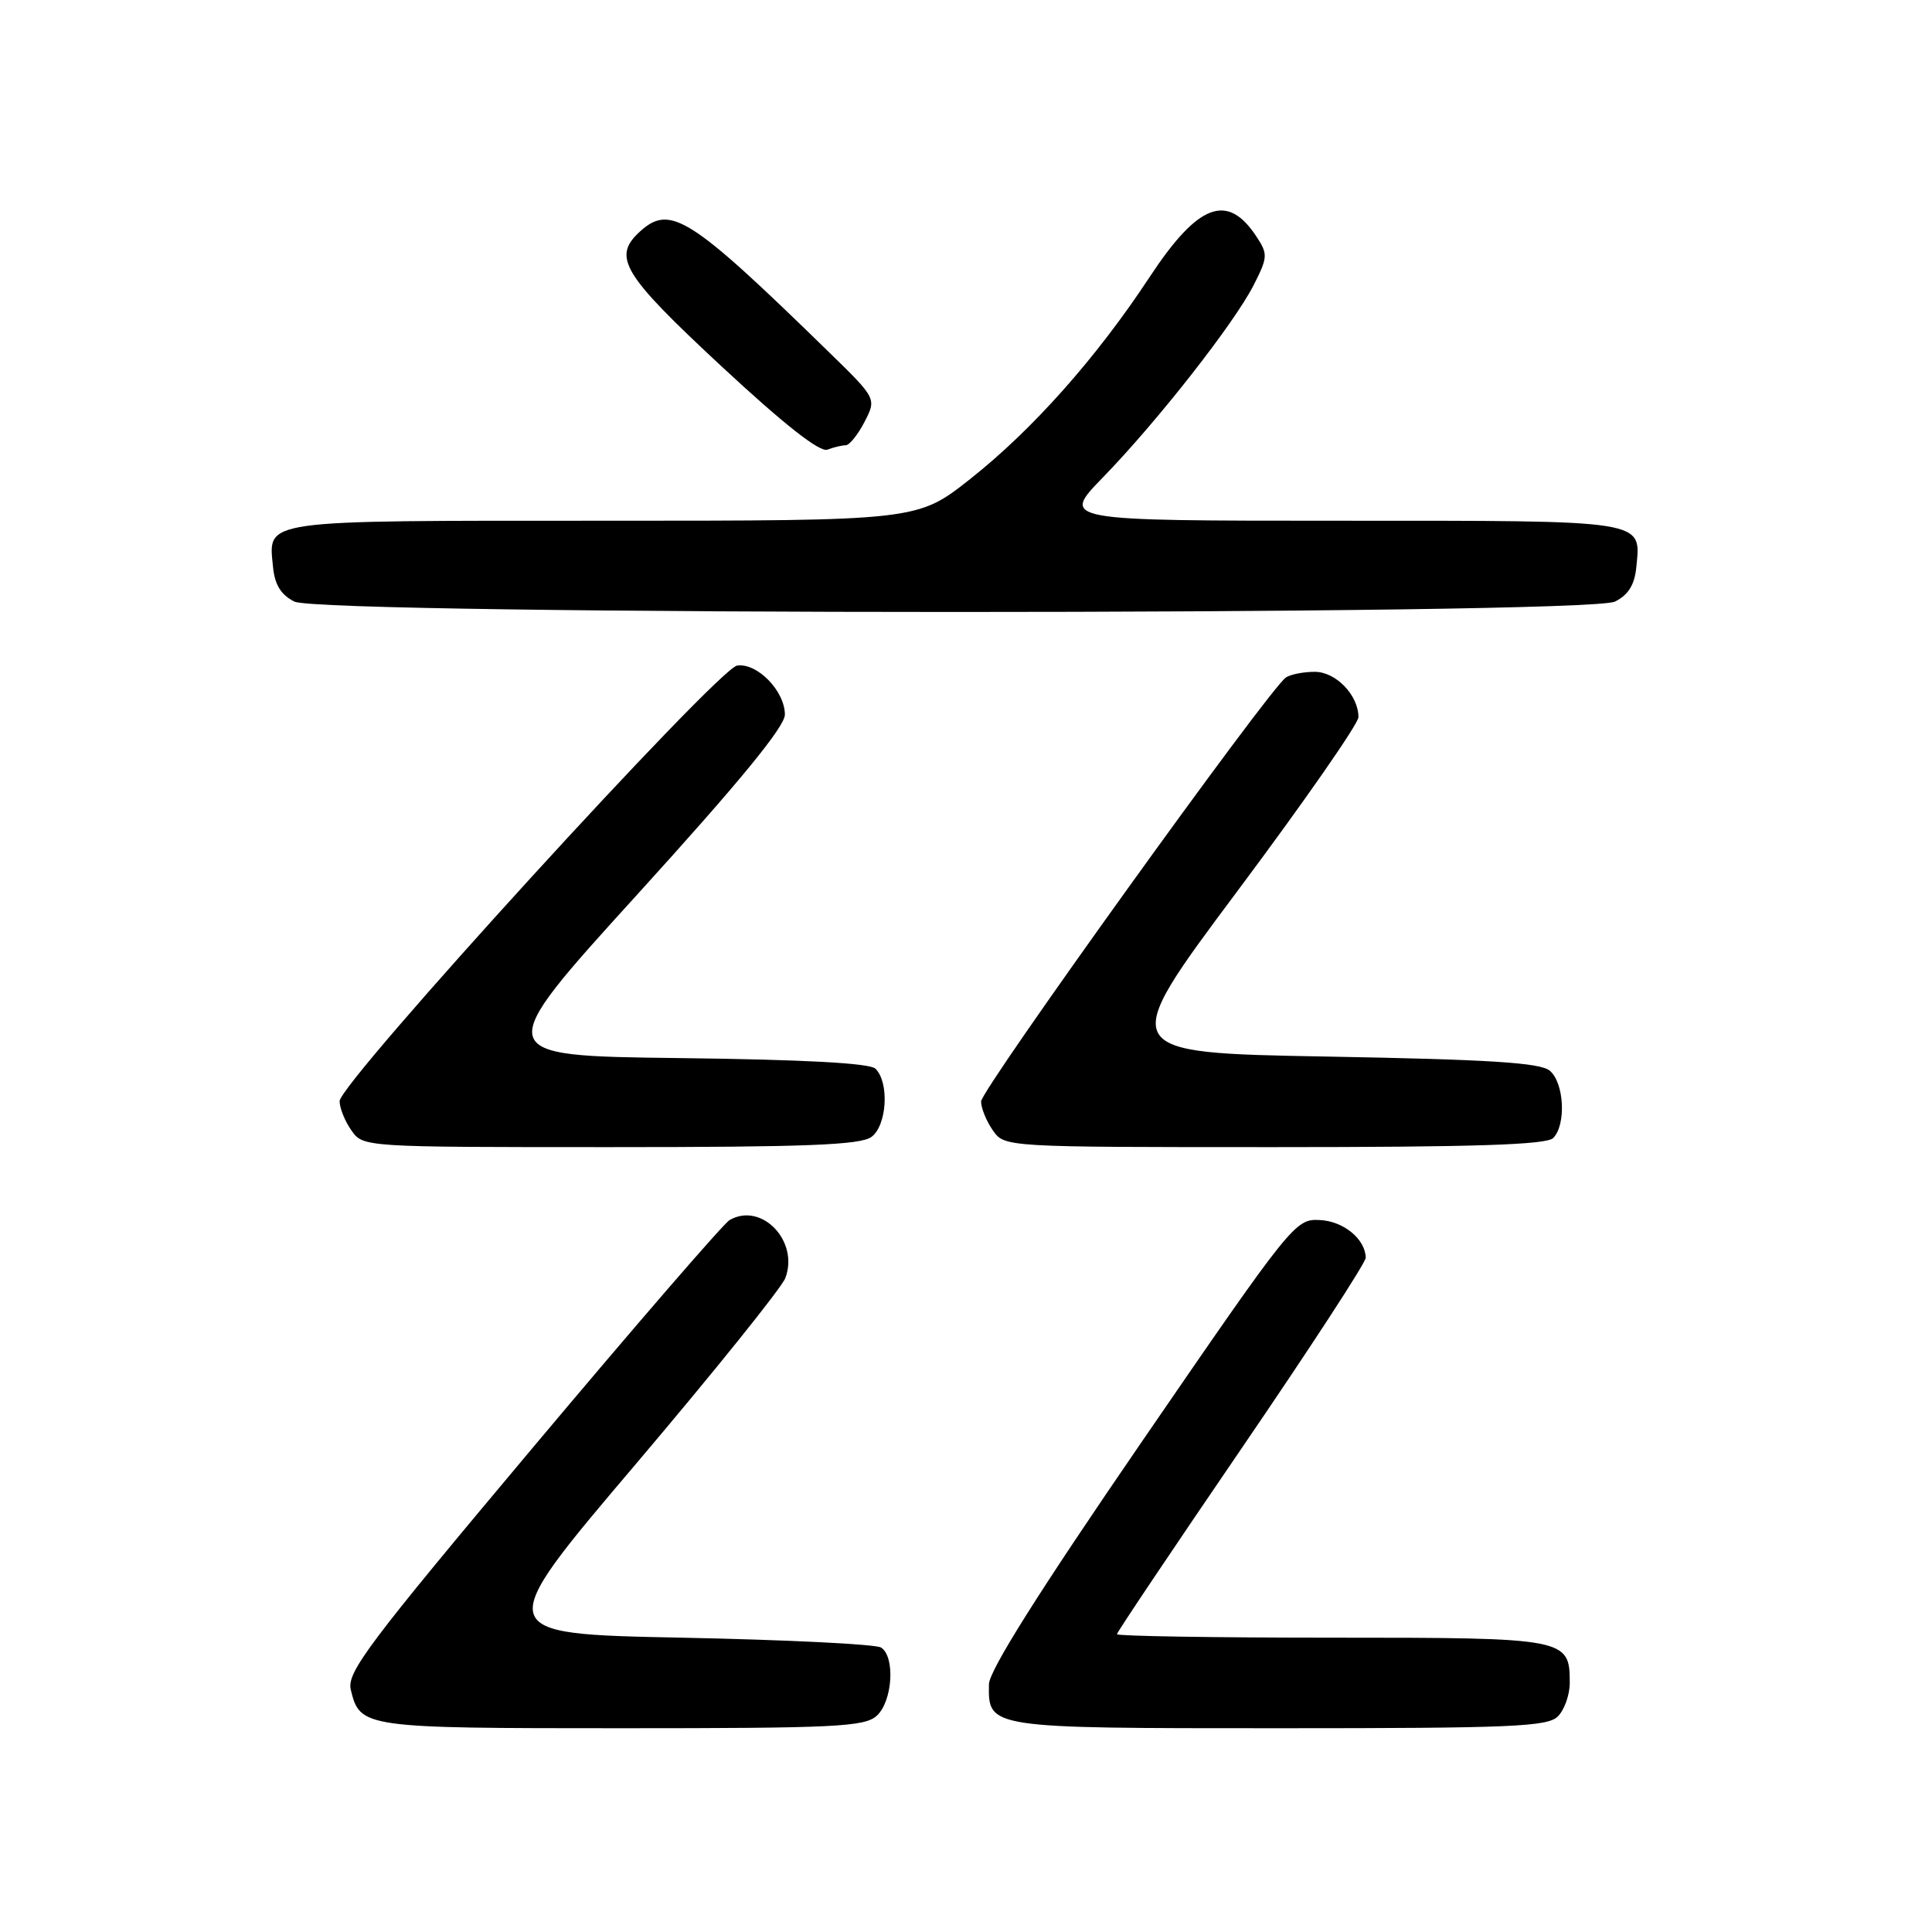 <?xml version="1.0" encoding="UTF-8" standalone="no"?>
<!DOCTYPE svg PUBLIC "-//W3C//DTD SVG 1.1//EN" "http://www.w3.org/Graphics/SVG/1.1/DTD/svg11.dtd" >
<svg xmlns="http://www.w3.org/2000/svg" xmlns:xlink="http://www.w3.org/1999/xlink" version="1.1" viewBox="0 0 256 256">
 <g >
 <path fill="currentColor"
d=" M 116.17 227.35 C 118.27 225.44 118.65 219.54 116.75 218.31 C 116.06 217.86 104.17 217.28 90.33 217.00 C 65.15 216.50 65.15 216.50 84.16 194.10 C 94.61 181.78 103.57 170.64 104.06 169.35 C 105.92 164.46 100.91 159.23 96.68 161.66 C 95.88 162.12 84.11 175.73 70.54 191.89 C 48.78 217.81 45.93 221.60 46.48 223.89 C 47.70 228.94 48.09 229.00 82.36 229.00 C 110.72 229.00 114.55 228.81 116.17 227.35 Z  M 206.43 227.43 C 207.29 226.56 208.00 224.57 208.00 223.00 C 208.00 217.07 207.65 217.00 176.43 217.00 C 160.79 217.00 148.00 216.79 148.00 216.54 C 148.00 216.29 155.43 205.22 164.50 191.94 C 173.57 178.66 180.99 167.28 180.97 166.65 C 180.90 164.16 178.01 161.80 174.86 161.66 C 171.63 161.50 171.19 162.06 151.32 191.00 C 137.66 210.90 131.06 221.37 131.04 223.18 C 130.95 229.02 130.82 229.00 169.50 229.00 C 200.31 229.00 205.06 228.80 206.43 227.43 Z  M 115.47 150.65 C 117.52 149.14 117.87 143.47 116.01 141.61 C 115.27 140.87 106.57 140.40 89.96 140.20 C 65.02 139.90 65.02 139.90 84.51 118.45 C 98.01 103.59 104.00 96.29 104.00 94.69 C 104.00 91.57 100.34 87.81 97.68 88.19 C 95.11 88.56 45.00 143.46 45.00 145.91 C 45.00 146.81 45.70 148.56 46.56 149.78 C 48.11 152.00 48.15 152.00 80.87 152.00 C 106.79 152.00 114.00 151.72 115.47 150.65 Z  M 205.80 150.80 C 207.55 149.05 207.27 143.47 205.35 141.87 C 204.07 140.81 197.40 140.39 175.83 140.00 C 147.96 139.50 147.96 139.50 163.98 118.05 C 172.79 106.26 180.00 95.90 180.00 95.03 C 180.00 92.11 177.00 89.00 174.19 89.02 C 172.71 89.02 171.00 89.36 170.39 89.77 C 168.22 91.20 130.00 144.37 130.00 145.95 C 130.00 146.83 130.70 148.56 131.56 149.78 C 133.11 152.00 133.11 152.00 168.86 152.00 C 195.32 152.00 204.91 151.69 205.80 150.80 Z  M 214.00 79.71 C 215.77 78.82 216.59 77.49 216.82 75.16 C 217.43 68.83 218.51 69.00 177.66 69.00 C 140.56 69.00 140.56 69.00 146.15 63.25 C 153.34 55.85 163.50 42.89 166.10 37.81 C 167.99 34.10 168.02 33.67 166.50 31.37 C 162.65 25.48 158.76 26.95 152.33 36.71 C 145.28 47.42 136.81 56.95 128.53 63.49 C 121.55 69.00 121.55 69.00 79.90 69.00 C 34.05 69.00 35.57 68.79 36.18 75.16 C 36.41 77.49 37.23 78.82 39.00 79.71 C 42.65 81.55 210.35 81.55 214.00 79.71 Z  M 112.06 59.00 C 112.55 59.00 113.67 57.61 114.55 55.91 C 116.15 52.81 116.15 52.81 109.82 46.64 C 91.44 28.71 88.83 27.04 84.83 30.65 C 81.08 34.05 82.44 36.30 95.56 48.50 C 103.91 56.26 108.63 59.97 109.64 59.58 C 110.48 59.26 111.57 59.00 112.06 59.00 Z "/>
</g>
</svg>